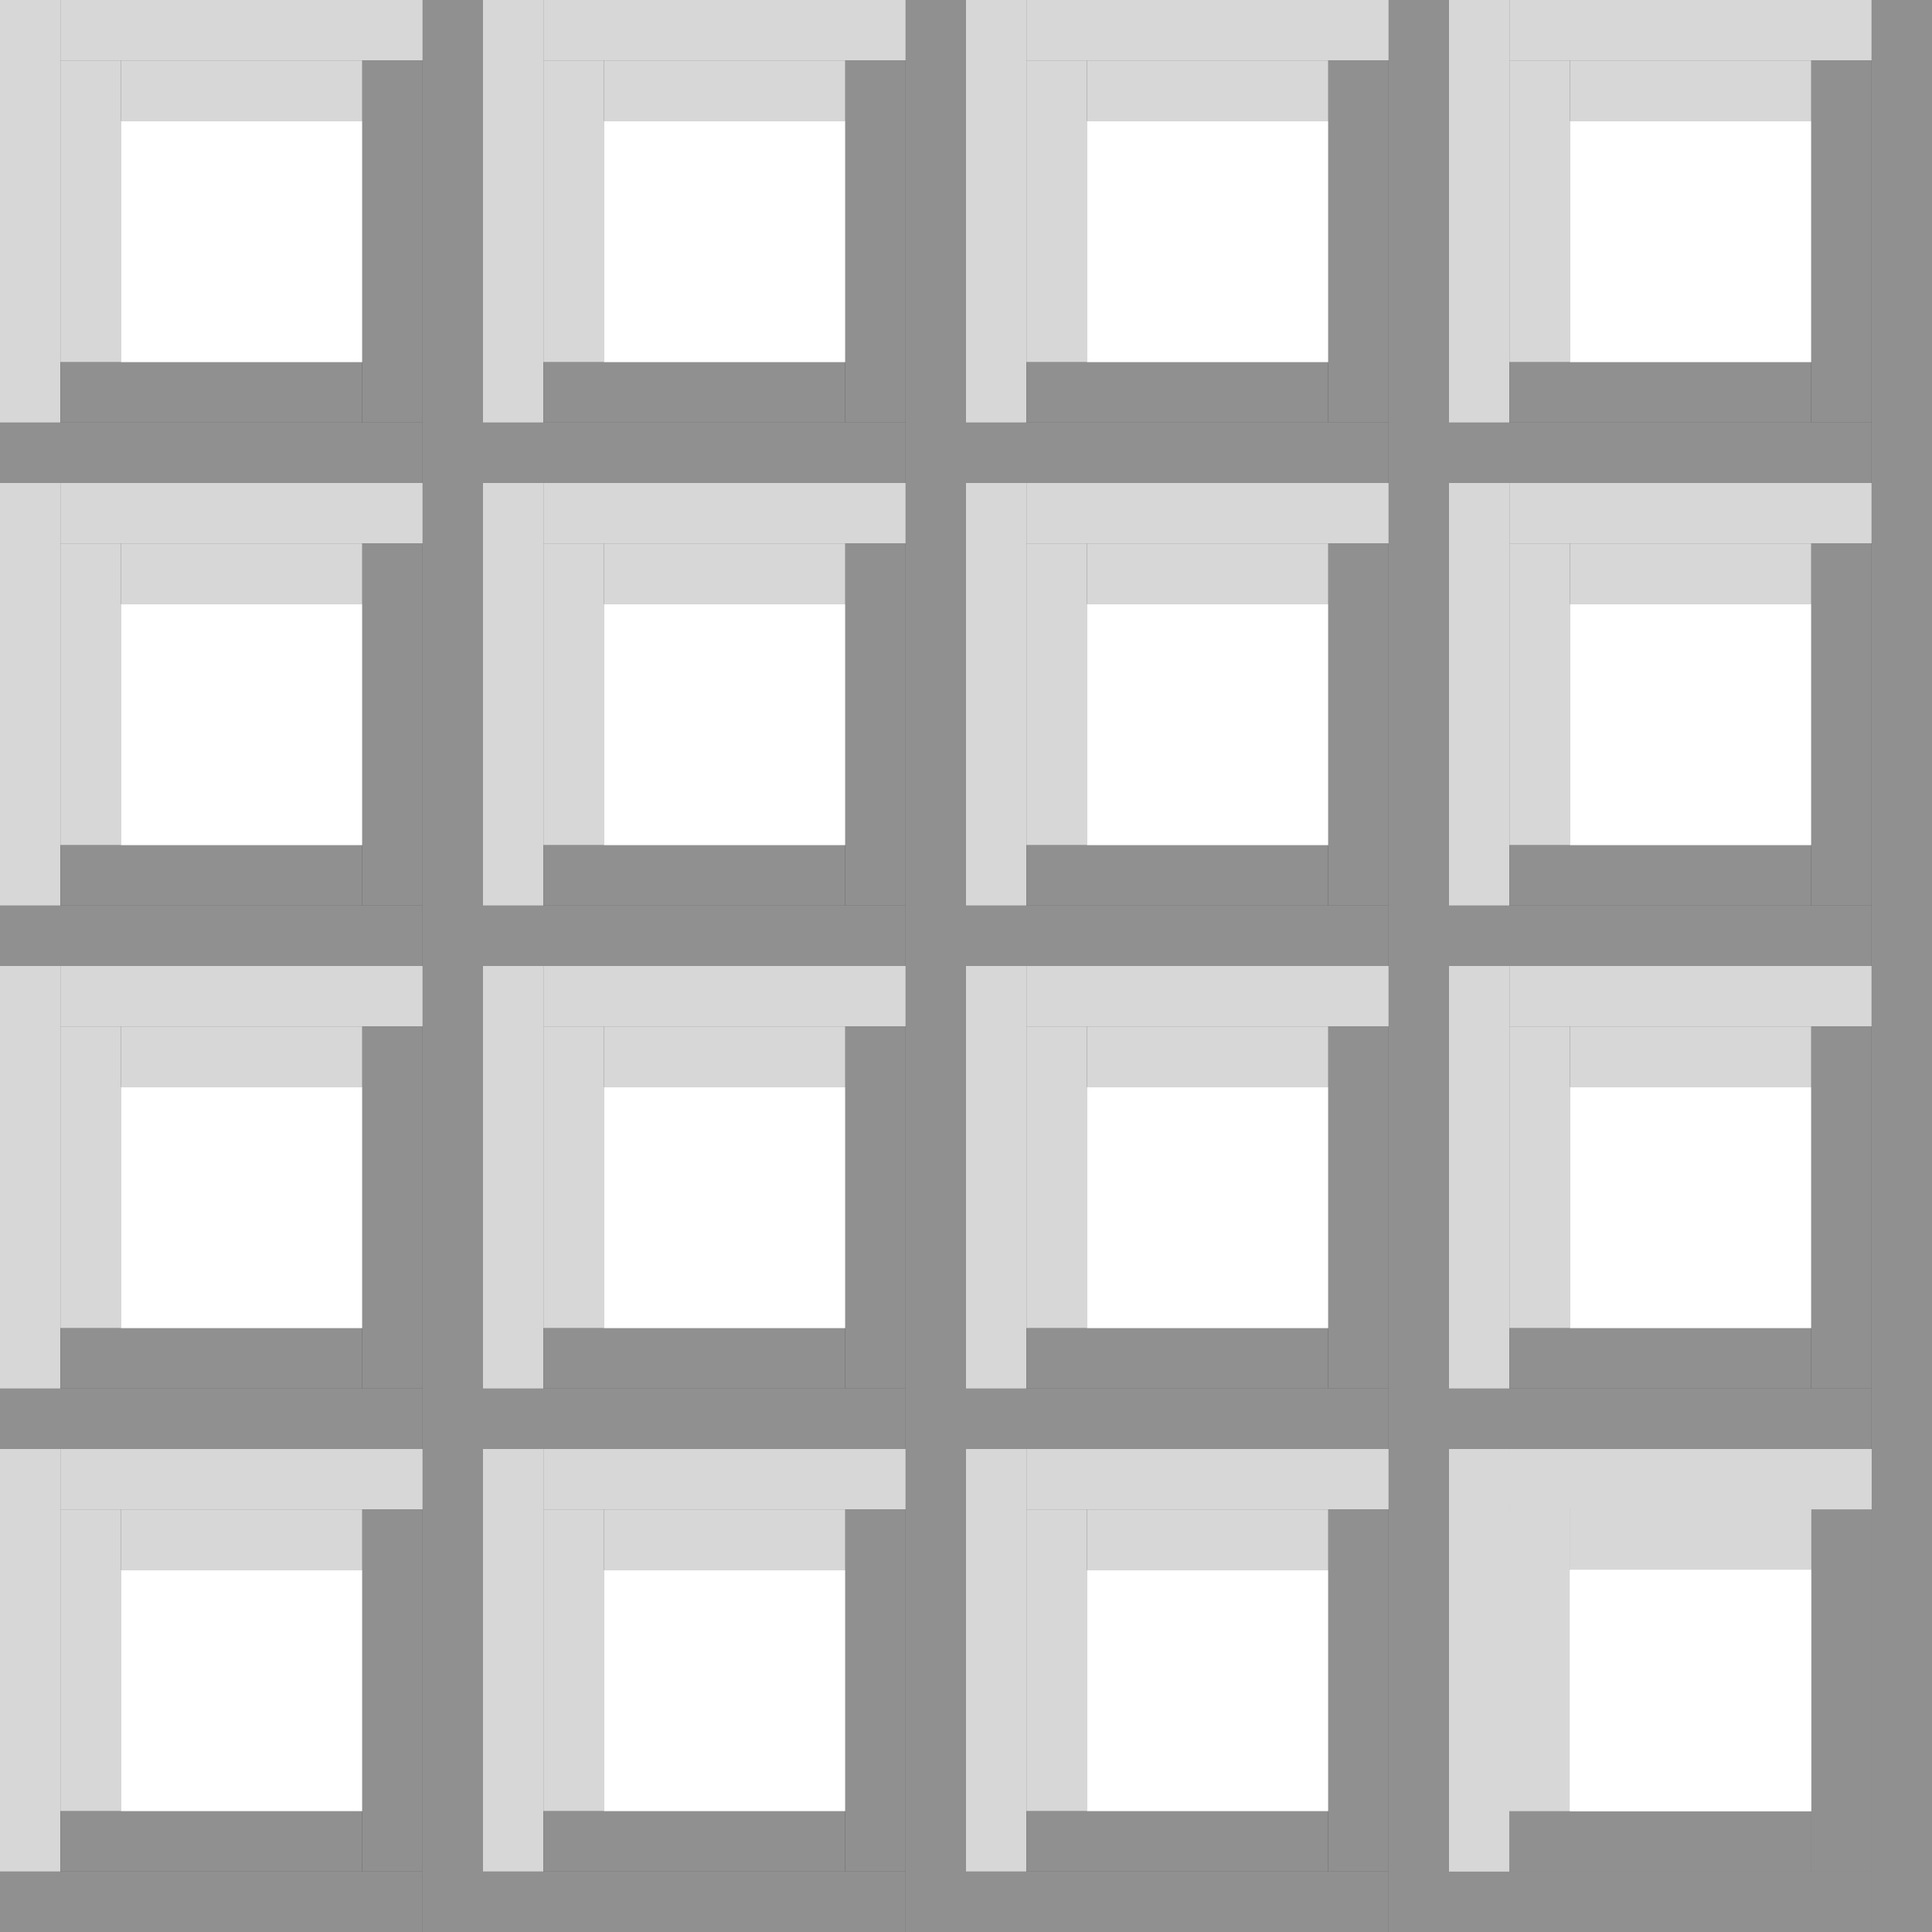 <svg width="256" height="256" viewBox="0 0 256 256" fill="none" xmlns="http://www.w3.org/2000/svg">
<rect x="0" y="0" width="256" height="256" fill="#333333" stroke="none"/>
<rect x="56" width="8" height="64" fill="#909090"/>
<rect x="48" y="8" width="8" height="48" fill="#909090"/>
<rect width="8" height="56" fill="#D7D7D7"/>
<rect x="8" y="8" width="8" height="40" fill="#D7D7D7"/>
<rect y="56" width="56" height="8" fill="#909090"/>
<rect x="8" y="48" width="40" height="8" fill="#909090"/>
<rect x="8" width="48" height="8" fill="#D7D7D7"/>
<rect x="16" y="8" width="32" height="8" fill="#D7D7D7"/>
<rect x="16" y="16" width="32" height="32" fill="white"/>
<rect x="120" width="8" height="64" fill="#909090"/>
<rect x="112" y="8" width="8" height="48" fill="#909090"/>
<rect x="64" width="8" height="56" fill="#D7D7D7"/>
<rect x="72" y="8" width="8" height="40" fill="#D7D7D7"/>
<rect x="64" y="56" width="56" height="8" fill="#909090"/>
<rect x="72" y="48" width="40" height="8" fill="#909090"/>
<rect x="72" width="48" height="8" fill="#D7D7D7"/>
<rect x="80" y="8" width="32" height="8" fill="#D7D7D7"/>
<rect x="80" y="16" width="32" height="32" fill="white"/>
<rect x="56" y="64" width="8" height="64" fill="#909090"/>
<rect x="48" y="72" width="8" height="48" fill="#909090"/>
<rect y="64" width="8" height="56" fill="#D7D7D7"/>
<rect x="8" y="72" width="8" height="40" fill="#D7D7D7"/>
<rect y="120" width="56" height="8" fill="#909090"/>
<rect x="8" y="112" width="40" height="8" fill="#909090"/>
<rect x="8" y="64" width="48" height="8" fill="#D7D7D7"/>
<rect x="16" y="72" width="32" height="8" fill="#D7D7D7"/>
<rect x="16" y="80" width="32" height="32" fill="white"/>
<rect x="120" y="64" width="8" height="64" fill="#909090"/>
<rect x="112" y="72" width="8" height="48" fill="#909090"/>
<rect x="64" y="64" width="8" height="56" fill="#D7D7D7"/>
<rect x="72" y="72" width="8" height="40" fill="#D7D7D7"/>
<rect x="64" y="120" width="56" height="8" fill="#909090"/>
<rect x="72" y="112" width="40" height="8" fill="#909090"/>
<rect x="72" y="64" width="48" height="8" fill="#D7D7D7"/>
<rect x="80" y="72" width="32" height="8" fill="#D7D7D7"/>
<rect x="80" y="80" width="32" height="32" fill="white"/>
<rect x="184" width="8" height="64" fill="#909090"/>
<rect x="176" y="8" width="8" height="48" fill="#909090"/>
<rect x="128" width="8" height="56" fill="#D7D7D7"/>
<rect x="136" y="8" width="8" height="40" fill="#D7D7D7"/>
<rect x="128" y="56" width="56" height="8" fill="#909090"/>
<rect x="136" y="48" width="40" height="8" fill="#909090"/>
<rect x="136" width="48" height="8" fill="#D7D7D7"/>
<rect x="144" y="8" width="32" height="8" fill="#D7D7D7"/>
<rect x="144" y="16" width="32" height="32" fill="white"/>
<rect x="184" y="64" width="8" height="64" fill="#909090"/>
<rect x="176" y="72" width="8" height="48" fill="#909090"/>
<rect x="128" y="64" width="8" height="56" fill="#D7D7D7"/>
<rect x="136" y="72" width="8" height="40" fill="#D7D7D7"/>
<rect x="128" y="120" width="56" height="8" fill="#909090"/>
<rect x="136" y="112" width="40" height="8" fill="#909090"/>
<rect x="136" y="64" width="48" height="8" fill="#D7D7D7"/>
<rect x="144" y="72" width="32" height="8" fill="#D7D7D7"/>
<rect x="144" y="80" width="32" height="32" fill="white"/>
<rect x="56" y="128" width="8" height="64" fill="#909090"/>
<rect x="48" y="136" width="8" height="48" fill="#909090"/>
<rect y="128" width="8" height="56" fill="#D7D7D7"/>
<rect x="8" y="136" width="8" height="40" fill="#D7D7D7"/>
<rect y="184" width="56" height="8" fill="#909090"/>
<rect x="8" y="176" width="40" height="8" fill="#909090"/>
<rect x="8" y="128" width="48" height="8" fill="#D7D7D7"/>
<rect x="16" y="136" width="32" height="8" fill="#D7D7D7"/>
<rect x="16" y="144" width="32" height="32" fill="white"/>
<rect x="120" y="128" width="8" height="64" fill="#909090"/>
<rect x="112" y="136" width="8" height="48" fill="#909090"/>
<rect x="64" y="128" width="8" height="56" fill="#D7D7D7"/>
<rect x="72" y="136" width="8" height="40" fill="#D7D7D7"/>
<rect x="64" y="184" width="56" height="8" fill="#909090"/>
<rect x="72" y="176" width="40" height="8" fill="#909090"/>
<rect x="72" y="128" width="48" height="8" fill="#D7D7D7"/>
<rect x="80" y="136" width="32" height="8" fill="#D7D7D7"/>
<rect x="80" y="144" width="32" height="32" fill="white"/>
<rect x="184" y="128" width="8" height="64" fill="#909090"/>
<rect x="176" y="136" width="8" height="48" fill="#909090"/>
<rect x="128" y="128" width="8" height="56" fill="#D7D7D7"/>
<rect x="136" y="136" width="8" height="40" fill="#D7D7D7"/>
<rect x="128" y="184" width="56" height="8" fill="#909090"/>
<rect x="136" y="176" width="40" height="8" fill="#909090"/>
<rect x="136" y="128" width="48" height="8" fill="#D7D7D7"/>
<rect x="144" y="136" width="32" height="8" fill="#D7D7D7"/>
<rect x="144" y="144" width="32" height="32" fill="white"/>
<rect x="248" width="8" height="64" fill="#909090"/>
<rect x="240" y="8" width="8" height="48" fill="#909090"/>
<rect x="192" width="8" height="56" fill="#D7D7D7"/>
<rect x="200" y="8" width="8" height="40" fill="#D7D7D7"/>
<rect x="192" y="56" width="56" height="8" fill="#909090"/>
<rect x="200" y="48" width="40" height="8" fill="#909090"/>
<rect x="200" width="48" height="8" fill="#D7D7D7"/>
<rect x="208" y="8" width="32" height="8" fill="#D7D7D7"/>
<rect x="208" y="16" width="32" height="32" fill="white"/>
<rect x="248" y="64" width="8" height="64" fill="#909090"/>
<rect x="240" y="72" width="8" height="48" fill="#909090"/>
<rect x="192" y="64" width="8" height="56" fill="#D7D7D7"/>
<rect x="200" y="72" width="8" height="40" fill="#D7D7D7"/>
<rect x="192" y="120" width="56" height="8" fill="#909090"/>
<rect x="200" y="112" width="40" height="8" fill="#909090"/>
<rect x="200" y="64" width="48" height="8" fill="#D7D7D7"/>
<rect x="208" y="72" width="32" height="8" fill="#D7D7D7"/>
<rect x="208" y="80" width="32" height="32" fill="white"/>
<rect x="248" y="128" width="8" height="64" fill="#909090"/>
<rect x="240" y="136" width="8" height="48" fill="#909090"/>
<rect x="192" y="128" width="8" height="56" fill="#D7D7D7"/>
<rect x="200" y="136" width="8" height="40" fill="#D7D7D7"/>
<rect x="192" y="184" width="56" height="8" fill="#909090"/>
<rect x="200" y="176" width="40" height="8" fill="#909090"/>
<rect x="200" y="128" width="48" height="8" fill="#D7D7D7"/>
<rect x="208" y="136" width="32" height="8" fill="#D7D7D7"/>
<rect x="208" y="144" width="32" height="32" fill="white"/>
<rect x="56" y="192" width="8" height="64" fill="#909090"/>
<rect x="48" y="200" width="8" height="48" fill="#909090"/>
<rect y="192" width="8" height="56" fill="#D7D7D7"/>
<rect x="8" y="200" width="8" height="40" fill="#D7D7D7"/>
<rect y="248" width="56" height="8" fill="#909090"/>
<rect x="8" y="240" width="40" height="8" fill="#909090"/>
<rect x="8" y="192" width="48" height="8" fill="#D7D7D7"/>
<rect x="16" y="200" width="32" height="8" fill="#D7D7D7"/>
<rect x="16" y="208" width="32" height="32" fill="white"/>
<rect x="120" y="192" width="8" height="64" fill="#909090"/>
<rect x="112" y="200" width="8" height="48" fill="#909090"/>
<rect x="64" y="192" width="8" height="56" fill="#D7D7D7"/>
<rect x="72" y="200" width="8" height="40" fill="#D7D7D7"/>
<rect x="64" y="248" width="56" height="8" fill="#909090"/>
<rect x="72" y="240" width="40" height="8" fill="#909090"/>
<rect x="72" y="192" width="48" height="8" fill="#D7D7D7"/>
<rect x="80" y="200" width="32" height="8" fill="#D7D7D7"/>
<rect x="80" y="208" width="32" height="32" fill="white"/>
<rect x="184" y="192" width="8" height="64" fill="#909090"/>
<rect x="176" y="200" width="8" height="48" fill="#909090"/>
<rect x="128" y="192" width="8" height="56" fill="#D7D7D7"/>
<rect x="136" y="200" width="8" height="40" fill="#D7D7D7"/>
<rect x="128" y="248" width="56" height="8" fill="#909090"/>
<rect x="136" y="240" width="40" height="8" fill="#909090"/>
<rect x="136" y="192" width="48" height="8" fill="#D7D7D7"/>
<rect x="144" y="200" width="32" height="8" fill="#D7D7D7"/>
<rect x="144" y="208" width="32" height="32" fill="white"/>
<rect x="248" y="192" width="8" height="64" fill="#909090"/>
<rect x="240" y="200" width="8" height="48" fill="#909090"/>
<rect x="192" y="192" width="8" height="56" fill="#D7D7D7"/>
<rect x="200" y="200" width="8" height="40" fill="#D7D7D7"/>
<rect x="192" y="248" width="56" height="8" fill="#909090"/>
<rect x="200" y="240" width="40" height="8" fill="#909090"/>
<rect x="200" y="192" width="48" height="8" fill="#D7D7D7"/>
<rect x="208" y="200" width="32" height="8" fill="#D7D7D7"/>
<rect x="208" y="208" width="32" height="32" fill="white"/>
<rect x="248" y="192" width="8" height="64" fill="#909090"/>
<rect x="240" y="200" width="8" height="48" fill="#909090"/>
<rect x="192" y="192" width="8" height="56" fill="#D7D7D7"/>
<rect x="200" y="200" width="8" height="40" fill="#D7D7D7"/>
<rect x="192" y="248" width="56" height="8" fill="#909090"/>
<rect x="200" y="240" width="40" height="8" fill="#909090"/>
<rect x="200" y="192" width="48" height="8" fill="#D7D7D7"/>
<rect x="208" y="200" width="32" height="8" fill="#D7D7D7"/>
<rect x="208" y="208" width="32" height="32" fill="white"/>
</svg>
